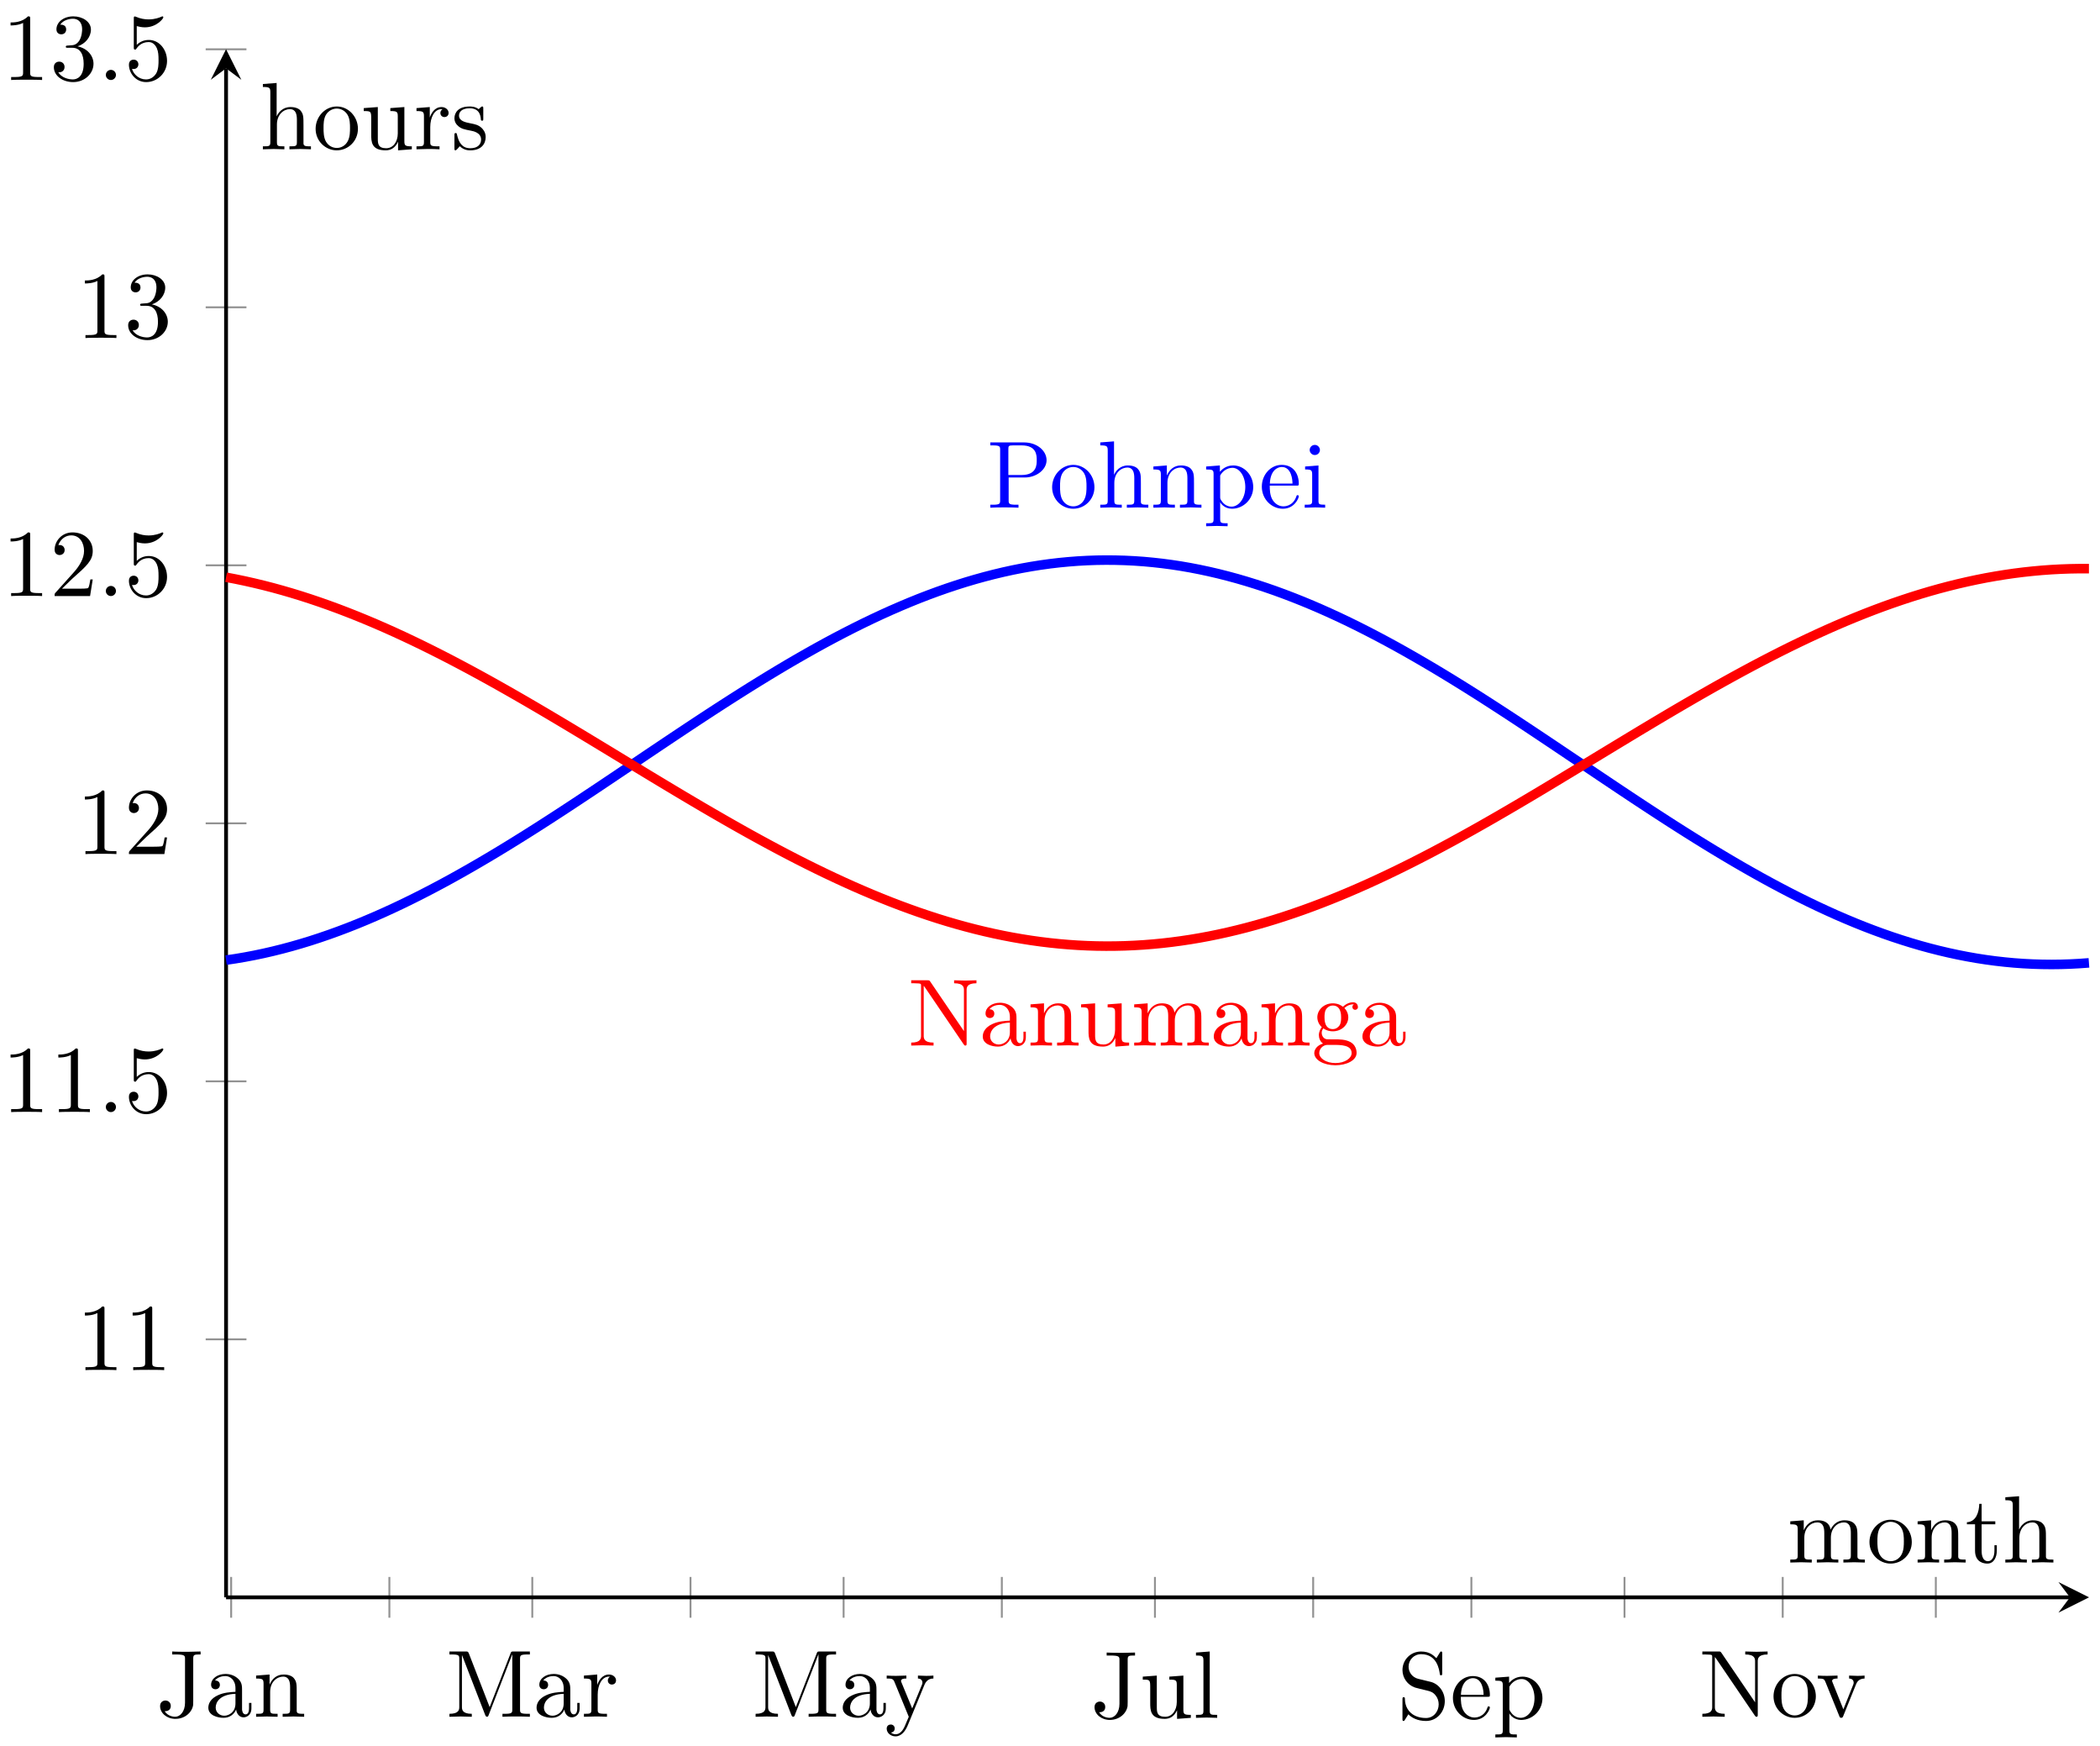 <svg xmlns="http://www.w3.org/2000/svg" xmlns:xlink="http://www.w3.org/1999/xlink" version="1.1" width="219" height="182" viewBox="0 0 219 182">
<defs>
<path id="font_1_67" d="M.465 .652V.683L.336 .68C.294 .68 .206 .68 .168 .683V.652H.204C.302 .652 .302 .639 .302 .604V.147C.302 .056 .252 0 .199 0 .193-0 .125-0 .089 .058 .141 .058 .153 .088 .153 .114 .153 .15 .125 .17 .097 .17 .075 .17 .041 .156 .041 .112 .041 .038 .112-.022 .201-.022 .303-.022 .376 .048 .387 .123 .388 .131 .388 .133 .388 .167V.611C.388 .652 .402 .652 .465 .652Z"/>
<path id="font_1_28" d="M.483 .089V.145H.458V.089C.458 .031 .433 .025 .422 .025 .389 .025 .385 .07 .385 .075V.275C.385 .317 .385 .356 .349 .393 .31 .432 .26 .448 .212 .448 .13 .448 .061 .401 .061 .335 .061 .305 .081 .288 .107 .288 .135 .288 .153 .308 .153 .334 .153 .346 .148 .379 .102 .38 .129 .415 .178 .426 .21 .426 .259 .426 .316 .387 .316 .298V.261C.265 .258 .195 .255 .132 .225 .057 .191 .032 .139 .032 .095 .032 .014 .129-.011 .192-.011 .258-.011 .304 .029 .323 .076 .327 .036 .354-.006 .401-.006 .422-.006 .483 .008 .483 .089M.316 .14C.316 .045 .244 .011 .199 .011 .15 .011 .109 .046 .109 .096 .109 .151 .151 .234 .316 .24V.14Z"/>
<path id="font_1_77" d="M.535 0V.031C.483 .031 .458 .031 .457 .061V.252C.457 .338 .457 .369 .426 .405 .412 .422 .379 .442 .321 .442 .248 .442 .201 .399 .173 .337V.442L.032 .431V.4C.102 .4 .11 .393 .11 .344V.076C.11 .031 .099 .031 .032 .031V0L.145 .003 .257 0V.031C.19 .031 .179 .031 .179 .076V.26C.179 .364 .25 .42 .314 .42 .377 .42 .388 .366 .388 .309V.076C.388 .031 .377 .031 .31 .031V0L.423 .003 .535 0Z"/>
<path id="font_1_74" d="M.879 0V.031H.855C.778 .031 .776 .042 .776 .078V.605C.776 .641 .778 .652 .855 .652H.879V.683H.71C.684 .683 .684 .682 .677 .664L.458 .101 .241 .661C.232 .683 .229 .683 .206 .683H.037V.652H.061C.138 .652 .14 .641 .14 .605V.105C.14 .078 .14 .031 .037 .031V0L.154 .003 .271 0V.031C.168 .031 .168 .078 .168 .105V.644H.169L.41 .022C.415 .009 .42 0 .43 0 .441 0 .444 .008 .448 .019L.694 .652H.695V.078C.695 .042 .693 .031 .616 .031H.592V0C.629 .003 .697 .003 .736 .003 .775 .003 .842 .003 .879 0Z"/>
<path id="font_1_96" d="M.364 .381C.364 .413 .333 .442 .29 .442 .217 .442 .181 .375 .167 .332V.442L.028 .431V.4C.098 .4 .106 .393 .106 .344V.076C.106 .031 .095 .031 .028 .031V0L.142 .003C.182 .003 .229 .003 .269 0V.031H.248C.174 .031 .172 .042 .172 .078V.232C.172 .331 .214 .42 .29 .42 .297 .42 .299 .42 .301 .419 .298 .418 .278 .406 .278 .38 .278 .352 .299 .337 .321 .337 .339 .337 .364 .349 .364 .381Z"/>
<path id="font_1_118" d="M.508 .4V.431C.485 .429 .456 .428 .433 .428L.346 .431V.4C.377 .399 .393 .382 .393 .357 .393 .347 .392 .345 .387 .333L.286 .087 .175 .356C.171 .366 .169 .37 .169 .374 .169 .4 .206 .4 .225 .4V.431L.116 .428C.089 .428 .049 .429 .019 .431V.4C.067 .4 .086 .4 .1 .365L.25-0 .225-.059C.203-.114 .175-.183 .111-.183 .106-.183 .083-.183 .064-.165 .095-.161 .103-.139 .103-.123 .103-.097 .084-.081 .061-.081 .041-.081 .019-.094 .019-.124 .019-.169 .061-.205 .111-.205 .174-.205 .215-.148 .239-.091L.415 .336C.441 .399 .492 .4 .508 .4Z"/>
<path id="font_1_109" d="M.535 0V.031C.465 .031 .457 .038 .457 .087V.442L.31 .431V.4C.38 .4 .388 .393 .388 .344V.166C.388 .079 .34 .011 .267 .011 .183 .011 .179 .058 .179 .11V.442L.032 .431V.4C.11 .4 .11 .397 .11 .308V.158C.11 .08 .11-.011 .262-.011 .318-.011 .362 .017 .391 .079V-.011L.535 0Z"/>
<path id="font_1_72" d="M.255 0V.031C.188 .031 .177 .031 .177 .076V.694L.033 .683V.652C.103 .652 .111 .645 .111 .596V.076C.111 .031 .1 .031 .033 .031V0L.144 .003 .255 0Z"/>
<path id="font_1_97" d="M.499 .186C.499 .286 .433 .368 .349 .388L.221 .419C.159 .434 .12 .488 .12 .546 .12 .616 .174 .677 .252 .677 .419 .677 .441 .513 .447 .468 .448 .462 .448 .456 .459 .456 .472 .456 .472 .461 .472 .48V.681C.472 .698 .472 .705 .461 .705 .454 .705 .453 .704 .446 .692L.411 .635C.381 .664 .34 .705 .251 .705 .14 .705 .056 .617 .056 .511 .056 .428 .109 .355 .187 .328 .198 .324 .249 .312 .319 .295 .346 .288 .376 .281 .404 .244 .425 .218 .435 .185 .435 .152 .435 .081 .385 .009 .301 .009 .272 .009 .196 .014 .143 .063 .085 .117 .082 .181 .081 .217 .08 .227 .072 .227 .069 .227 .056 .227 .056 .22 .056 .202V.002C.056-.015 .056-.022 .067-.022 .074-.022 .075-.02 .082-.009 .082-.009 .085-.005 .118 .048 .149 .014 .213-.022 .302-.022 .419-.022 .499 .076 .499 .186Z"/>
<path id="font_1_50" d="M.415 .119C.415 .129 .407 .131 .402 .131 .393 .131 .391 .125 .389 .117 .354 .014 .264 .014 .254 .014 .204 .014 .164 .044 .141 .081 .111 .129 .111 .195 .111 .231H.39C.412 .231 .415 .231 .415 .252 .415 .351 .361 .448 .236 .448 .12 .448 .028 .345 .028 .22 .028 .086 .133-.011 .248-.011 .37-.011 .415 .1 .415 .119M.349 .252H.112C.118 .401 .202 .426 .236 .426 .339 .426 .349 .291 .349 .252Z"/>
<path id="font_1_84" d="M.521 .216C.521 .343 .424 .442 .312 .442 .234 .442 .192 .398 .172 .376V.442L.028 .431V.4C.099 .4 .106 .394 .106 .35V-.118C.106-.163 .095-.163 .028-.163V-.194L.14-.191 .253-.194V-.163C.186-.163 .175-.163 .175-.118V.05 .059C.18 .043 .222-.011 .298-.011 .417-.011 .521 .087 .521 .216V.216M.438 .216C.438 .095 .368 .011 .294 .011 .254 .011 .216 .031 .189 .072 .175 .093 .175 .094 .175 .114V.337C.204 .388 .253 .417 .304 .417 .377 .417 .438 .329 .438 .216V.216Z"/>
<path id="font_1_76" d="M.716 .652V.683L.599 .68 .482 .683V.652C.585 .652 .585 .605 .585 .578V.151L.232 .67C.223 .682 .222 .683 .203 .683H.033V.652H.062C.077 .652 .097 .651 .112 .65 .135 .647 .136 .646 .136 .627V.105C.136 .078 .136 .031 .033 .031V0L.15 .003 .267 0V.031C.164 .031 .164 .078 .164 .105V.625C.169 .62 .17 .619 .174 .613L.582 .013C.591 .001 .592 0 .599 0 .613 0 .613 .007 .613 .026V.578C.613 .605 .613 .652 .716 .652Z"/>
<path id="font_1_81" d="M.471 .214C.471 .342 .371 .448 .25 .448 .125 .448 .028 .339 .028 .214 .028 .085 .132-.011 .249-.011 .37-.011 .471 .087 .471 .214M.388 .222C.388 .186 .388 .132 .366 .088 .344 .043 .3 .014 .25 .014 .207 .014 .163 .035 .136 .081 .111 .125 .111 .186 .111 .222 .111 .261 .111 .315 .135 .359 .162 .405 .209 .426 .249 .426 .293 .426 .336 .404 .362 .361 .388 .318 .388 .26 .388 .222Z"/>
<path id="font_1_112" d="M.508 .4V.431C.485 .429 .456 .428 .433 .428L.346 .431V.4C.383 .399 .394 .376 .394 .357 .394 .348 .392 .344 .388 .333L.286 .078 .174 .357C.168 .37 .168 .374 .168 .374 .168 .4 .207 .4 .225 .4V.431L.116 .428C.089 .428 .049 .429 .019 .431V.4C.082 .4 .086 .394 .099 .363L.243 .008C.249-.006 .251-.011 .264-.011 .277-.011 .281-.002 .285 .008L.416 .333C.425 .356 .442 .399 .508 .4Z"/>
<path id="font_2_1" d="M.294 .64C.294 .664 .294 .666 .271 .666 .209 .602 .121 .602 .089 .602V.571C.109 .571 .168 .571 .22 .597V.079C.22 .043 .217 .031 .127 .031H.095V0C.13 .003 .217 .003 .257 .003 .297 .003 .384 .003 .419 0V.031H.387C.297 .031 .294 .042 .294 .079V.64Z"/>
<path id="font_3_1" d="M.192 .053C.192 .082 .168 .106 .139 .106 .11 .106 .086 .082 .086 .053 .086 .024 .11 0 .139 0 .168 0 .192 .024 .192 .053Z"/>
<path id="font_2_4" d="M.449 .2C.449 .319 .367 .419 .259 .419 .211 .419 .168 .403 .132 .368V.564C.152 .558 .185 .551 .217 .551 .34 .551 .41 .642 .41 .655 .41 .661 .407 .666 .4 .666 .399 .666 .397 .666 .392 .663 .372 .654 .323 .634 .256 .634 .216 .634 .17 .641 .123 .662 .115 .665 .113 .665 .111 .665 .101 .665 .101 .657 .101 .641V.344C.101 .326 .101 .318 .115 .318 .122 .318 .124 .321 .128 .327 .139 .343 .176 .397 .257 .397 .309 .397 .334 .351 .342 .333 .358 .296 .36 .257 .36 .207 .36 .172 .36 .112 .336 .07 .312 .031 .275 .006 .229 .006 .156 .006 .099 .058 .082 .117 .085 .116 .088 .115 .099 .115 .132 .115 .149 .14 .149 .164 .149 .188 .132 .213 .099 .213 .085 .213 .05 .206 .05 .16 .05 .074 .119-.022 .231-.022 .347-.022 .449 .073 .449 .2Z"/>
<path id="font_2_2" d="M.127 .077 .233 .18C.389 .318 .449 .372 .449 .472 .449 .586 .359 .666 .237 .666 .124 .666 .05 .574 .05 .485 .05 .429 .1 .429 .103 .429 .12 .429 .155 .441 .155 .482 .155 .508 .137 .534 .102 .534 .094 .534 .092 .534 .089 .533 .112 .598 .166 .635 .224 .635 .315 .635 .358 .554 .358 .472 .358 .392 .308 .313 .253 .251L.061 .037C.05 .026 .05 .024 .05 0H.421L.449 .174H.424C.419 .144 .412 .1 .402 .085 .395 .077 .329 .077 .307 .077H.127Z"/>
<path id="font_2_3" d="M.29 .352C.372 .379 .43 .449 .43 .528 .43 .61 .342 .666 .246 .666 .145 .666 .069 .606 .069 .53 .069 .497 .091 .478 .12 .478 .151 .478 .171 .5 .171 .529 .171 .579 .124 .579 .109 .579 .14 .628 .206 .641 .242 .641 .283 .641 .338 .619 .338 .529 .338 .517 .336 .459 .31 .415 .28 .367 .246 .364 .221 .363 .213 .362 .189 .36 .182 .36 .174 .359 .167 .358 .167 .348 .167 .337 .174 .337 .191 .337H.235C.317 .337 .354 .269 .354 .17 .354 .034 .285 .006 .241 .006 .198 .006 .123 .022 .088 .081 .123 .076 .154 .098 .154 .136 .154 .172 .127 .192 .098 .192 .074 .192 .042 .178 .042 .134 .042 .043 .135-.022 .244-.022 .366-.022 .457 .068 .457 .17 .457 .253 .394 .331 .29 .352Z"/>
<path id="font_1_83" d="M.624 .497C.624 .595 .525 .683 .388 .683H.035V.652H.059C.136 .652 .138 .641 .138 .605V.078C.138 .042 .136 .031 .059 .031H.035V0C.07 .003 .144 .003 .182 .003 .22 .003 .295 .003 .33 0V.031H.306C.229 .031 .227 .042 .227 .078V.316H.396C.516 .316 .624 .397 .624 .497M.521 .497C.521 .45 .521 .342 .362 .342H.224V.612C.224 .645 .226 .652 .273 .652H.362C.521 .652 .521 .546 .521 .497Z"/>
<path id="font_1_63" d="M.535 0V.031C.483 .031 .458 .031 .457 .061V.252C.457 .338 .457 .369 .426 .405 .412 .422 .379 .442 .321 .442 .237 .442 .193 .382 .177 .346H.176V.694L.032 .683V.652C.102 .652 .11 .645 .11 .596V.076C.11 .031 .099 .031 .032 .031V0L.145 .003 .257 0V.031C.19 .031 .179 .031 .179 .076V.26C.179 .364 .25 .42 .314 .42 .377 .42 .388 .366 .388 .309V.076C.388 .031 .377 .031 .31 .031V0L.423 .003 .535 0Z"/>
<path id="font_1_66" d="M.247 0V.031C.181 .031 .177 .036 .177 .075V.442L.037 .431V.4C.102 .4 .111 .394 .111 .345V.076C.111 .031 .1 .031 .033 .031V0L.143 .003C.178 .003 .213 .001 .247 0M.192 .604C.192 .631 .169 .657 .139 .657 .105 .657 .085 .629 .085 .604 .085 .577 .108 .551 .138 .551 .172 .551 .192 .579 .192 .604Z"/>
<path id="font_1_75" d="M.813 0V.031C.761 .031 .736 .031 .735 .061V.252C.735 .338 .735 .369 .704 .405 .69 .422 .657 .442 .599 .442 .515 .442 .471 .382 .454 .344 .44 .431 .366 .442 .321 .442 .248 .442 .201 .399 .173 .337V.442L.032 .431V.4C.102 .4 .11 .393 .11 .344V.076C.11 .031 .099 .031 .032 .031V0L.145 .003 .257 0V.031C.19 .031 .179 .031 .179 .076V.26C.179 .364 .25 .42 .314 .42 .377 .42 .388 .366 .388 .309V.076C.388 .031 .377 .031 .31 .031V0L.423 .003 .535 0V.031C.468 .031 .457 .031 .457 .076V.26C.457 .364 .528 .42 .592 .42 .655 .42 .666 .366 .666 .309V.076C.666 .031 .655 .031 .588 .031V0L.701 .003 .813 0Z"/>
<path id="font_1_59" d="M.485 .404C.485 .421 .473 .453 .434 .453 .414 .453 .37 .447 .328 .406 .286 .439 .244 .442 .222 .442 .129 .442 .06 .373 .06 .296 .06 .252 .082 .214 .107 .193 .094 .178 .076 .145 .076 .11 .076 .079 .089 .041 .12 .021 .06 .004 .028-.039 .028-.079 .028-.151 .127-.206 .249-.206 .367-.206 .471-.155 .471-.077 .471-.042 .457 .009 .406 .037 .353 .065 .295 .065 .234 .065 .209 .065 .166 .065 .159 .066 .127 .07 .106 .101 .106 .133 .106 .137 .106 .16 .123 .18 .162 .152 .203 .149 .222 .149 .315 .149 .384 .218 .384 .295 .384 .332 .368 .369 .343 .392 .379 .426 .415 .431 .433 .431 .433 .431 .44 .431 .443 .43 .432 .426 .427 .415 .427 .403 .427 .386 .44 .374 .456 .374 .466 .374 .485 .381 .485 .404V.404M.309 .296C.309 .269 .308 .237 .293 .212 .285 .2 .262 .172 .222 .172 .135 .172 .135 .272 .135 .295 .135 .322 .136 .354 .151 .379 .159 .391 .182 .419 .222 .419 .309 .419 .309 .319 .309 .296V.296M.419-.079C.419-.133 .348-.183 .25-.183 .149-.183 .08-.132 .08-.079 .08-.033 .118 .004 .162 .007H.221C.307 .007 .419 .007 .419-.079Z"/>
<path id="font_1_105" d="M.332 .124V.181H.307V.126C.307 .052 .277 .014 .24 .014 .173 .014 .173 .105 .173 .122V.4H.316V.431H.173V.614H.148C.147 .532 .117 .426 .019 .422V.4H.104V.124C.104 .001 .197-.011 .233-.011 .304-.011 .332 .06 .332 .124V.124Z"/>
<path id="font_1_98" d="M.36 .128C.36 .181 .33 .211 .318 .223 .285 .255 .246 .263 .204 .271 .148 .282 .081 .295 .081 .353 .081 .388 .107 .429 .193 .429 .303 .429 .308 .339 .31 .308 .311 .299 .322 .299 .322 .299 .335 .299 .335 .304 .335 .323V.424C.335 .441 .335 .448 .324 .448 .319 .448 .317 .448 .304 .436 .301 .432 .291 .423 .287 .42 .249 .448 .208 .448 .193 .448 .071 .448 .033 .381 .033 .325 .033 .29 .049 .262 .076 .24 .108 .214 .136 .208 .208 .194 .23 .19 .312 .174 .312 .102 .312 .051 .277 .011 .199 .011 .115 .011 .079 .068 .06 .153 .057 .166 .056 .17 .046 .17 .033 .17 .033 .163 .033 .145V.013C.033-.004 .033-.011 .044-.011 .049-.011 .05-.01 .069 .009 .071 .011 .071 .013 .089 .032 .133-.01 .178-.011 .199-.011 .314-.011 .36 .056 .36 .128V.128Z"/>
</defs>
<path transform="matrix(1,0,0,-1,23.575,166.534)" stroke-width=".199" stroke-linecap="butt" stroke-miterlimit="10" stroke-linejoin="miter" fill="none" stroke="#929292" d="M.532-2.126V2.126M17.032-2.126V2.126M31.935-2.126V2.126M48.435-2.126V2.126M64.402-2.126V2.126M80.902-2.126V2.126M96.87-2.126V2.126M113.37-2.126V2.126M129.869-2.126V2.126M145.837-2.126V2.126M162.337-2.126V2.126M178.304-2.126V2.126"/>
<path transform="matrix(1,0,0,-1,23.575,166.534)" stroke-width=".199" stroke-linecap="butt" stroke-miterlimit="10" stroke-linejoin="miter" fill="none" stroke="#929292" d="M-2.126 26.899H2.126M-2.126 53.798H2.126M-2.126 80.697H2.126M-2.126 107.597H2.126M-2.126 134.496H2.126M-2.126 161.395H2.126"/>
<path transform="matrix(1,0,0,-1,23.575,166.534)" stroke-width=".399" stroke-linecap="butt" stroke-miterlimit="10" stroke-linejoin="miter" fill="none" stroke="#000000" d="M0 0H192.279"/>
<path transform="matrix(1,0,0,-1,215.864,166.534)" d="M1.993 0-1.196 1.594 0 0-1.196-1.594"/>
<path transform="matrix(1,0,0,-1,23.575,166.534)" stroke-width=".399" stroke-linecap="butt" stroke-miterlimit="10" stroke-linejoin="miter" fill="none" stroke="#000000" d="M0 0V159.402"/>
<path transform="matrix(0,-1,-1,-0,23.575,7.122)" d="M1.993 0-1.196 1.594 0 0-1.196-1.594"/>
<use data-text="J" xlink:href="#font_1_67" transform="matrix(9.963,0,0,-9.963,16.286,178.985)"/>
<use data-text="a" xlink:href="#font_1_28" transform="matrix(9.963,0,0,-9.963,21.407,178.985)"/>
<use data-text="n" xlink:href="#font_1_77" transform="matrix(9.963,0,0,-9.963,26.389,178.985)"/>
<use data-text="M" xlink:href="#font_1_74" transform="matrix(9.963,0,0,-9.963,46.501,178.985)"/>
<use data-text="a" xlink:href="#font_1_28" transform="matrix(9.963,0,0,-9.963,55.637,178.985)"/>
<use data-text="r" xlink:href="#font_1_96" transform="matrix(9.963,0,0,-9.963,60.618,178.985)"/>
<use data-text="M" xlink:href="#font_1_74" transform="matrix(9.963,0,0,-9.963,78.431,178.985)"/>
<use data-text="a" xlink:href="#font_1_28" transform="matrix(9.963,0,0,-9.963,87.567,178.985)"/>
<use data-text="y" xlink:href="#font_1_118" transform="matrix(9.963,0,0,-9.963,92.28,178.985)"/>
<use data-text="J" xlink:href="#font_1_67" transform="matrix(9.963,0,0,-9.963,113.735,179.095)"/>
<use data-text="u" xlink:href="#font_1_109" transform="matrix(9.963,0,0,-9.963,118.856,179.095)"/>
<use data-text="l" xlink:href="#font_1_72" transform="matrix(9.963,0,0,-9.963,124.395,179.095)"/>
<use data-text="S" xlink:href="#font_1_97" transform="matrix(9.963,0,0,-9.963,145.7,179.205)"/>
<use data-text="e" xlink:href="#font_1_50" transform="matrix(9.963,0,0,-9.963,151.239,179.205)"/>
<use data-text="p" xlink:href="#font_1_84" transform="matrix(9.963,0,0,-9.963,155.663,179.205)"/>
<use data-text="N" xlink:href="#font_1_76" transform="matrix(9.963,0,0,-9.963,177.202,178.985)"/>
<use data-text="o" xlink:href="#font_1_81" transform="matrix(9.963,0,0,-9.963,184.674,178.985)"/>
<use data-text="v" xlink:href="#font_1_112" transform="matrix(9.963,0,0,-9.963,189.387,178.985)"/>
<use data-text="1" xlink:href="#font_2_1" transform="matrix(9.963,0,0,-9.963,7.966,142.844)"/>
<use data-text="1" xlink:href="#font_2_1" transform="matrix(9.963,0,0,-9.963,12.947,142.844)"/>
<use data-text="1" xlink:href="#font_2_1" transform="matrix(9.963,0,0,-9.963,.216,115.943)"/>
<use data-text="1" xlink:href="#font_2_1" transform="matrix(9.963,0,0,-9.963,5.198,115.943)"/>
<use data-text="." xlink:href="#font_3_1" transform="matrix(9.963,0,0,-9.963,10.18,115.943)"/>
<use data-text="5" xlink:href="#font_2_4" transform="matrix(9.963,0,0,-9.963,12.947,115.943)"/>
<use data-text="1" xlink:href="#font_2_1" transform="matrix(9.963,0,0,-9.963,7.966,89.043)"/>
<use data-text="2" xlink:href="#font_2_2" transform="matrix(9.963,0,0,-9.963,12.947,89.043)"/>
<use data-text="1" xlink:href="#font_2_1" transform="matrix(9.963,0,0,-9.963,.216,62.142)"/>
<use data-text="2" xlink:href="#font_2_2" transform="matrix(9.963,0,0,-9.963,5.198,62.142)"/>
<use data-text="." xlink:href="#font_3_1" transform="matrix(9.963,0,0,-9.963,10.18,62.142)"/>
<use data-text="5" xlink:href="#font_2_4" transform="matrix(9.963,0,0,-9.963,12.947,62.142)"/>
<use data-text="1" xlink:href="#font_2_1" transform="matrix(9.963,0,0,-9.963,7.966,35.241)"/>
<use data-text="3" xlink:href="#font_2_3" transform="matrix(9.963,0,0,-9.963,12.947,35.241)"/>
<use data-text="1" xlink:href="#font_2_1" transform="matrix(9.963,0,0,-9.963,.216,8.34)"/>
<use data-text="3" xlink:href="#font_2_3" transform="matrix(9.963,0,0,-9.963,5.198,8.34)"/>
<use data-text="." xlink:href="#font_3_1" transform="matrix(9.963,0,0,-9.963,10.18,8.34)"/>
<use data-text="5" xlink:href="#font_2_4" transform="matrix(9.963,0,0,-9.963,12.947,8.34)"/>
<path transform="matrix(1,0,0,-1,23.575,166.534)" stroke-width=".996" stroke-linecap="butt" stroke-miterlimit="10" stroke-linejoin="miter" fill="none" stroke="#0000ff" d="M0 66.436 .976 66.581 1.952 66.747 2.929 66.932 3.905 67.136 4.881 67.361 5.857 67.604 6.834 67.866 7.81 68.147 8.786 68.445 9.762 68.763 10.739 69.098 11.715 69.451 12.691 69.82 13.667 70.205 14.644 70.609 15.62 71.027 16.596 71.461 17.572 71.91 18.549 72.374 19.525 72.852 20.501 73.345 21.477 73.85 22.453 74.367 23.43 74.898 24.406 75.441 25.382 75.995 26.358 76.559 27.335 77.133 28.311 77.717 29.287 78.311 30.263 78.913 31.24 79.522 32.216 80.139 33.192 80.763 34.168 81.393 35.145 82.028 36.121 82.668 37.097 83.313 38.073 83.961 39.05 84.612 40.026 85.266 41.002 85.921 41.978 86.577 42.955 87.233 43.931 87.89 44.907 88.546 45.883 89.2 46.86 89.853 47.836 90.502 48.812 91.149 49.788 91.791 50.764 92.429 51.741 93.061 52.717 93.688 53.693 94.308 54.669 94.922 55.646 95.527 56.622 96.124 57.598 96.713 58.574 97.293 59.551 97.862 60.527 98.42 61.503 98.968 62.479 99.505 63.456 100.029 64.432 100.54 65.408 101.038 66.384 101.523 67.361 101.994 68.337 102.451 69.313 102.892 70.289 103.317 71.266 103.728 72.242 104.123 73.218 104.5 74.194 104.86 75.17 105.203 76.147 105.529 77.123 105.837 78.099 106.126 79.075 106.397 80.052 106.649 81.028 106.883 82.004 107.097 82.98 107.291 83.957 107.466 84.933 107.621 85.909 107.756 86.885 107.871 87.862 107.965 88.838 108.04 89.814 108.094 90.79 108.128 91.767 108.141 92.743 108.133 93.719 108.106 94.695 108.058 95.672 107.99 96.648 107.9 97.624 107.791 98.6 107.662 99.576 107.514 100.553 107.344 101.529 107.155 102.505 106.946 103.482 106.719 104.458 106.472 105.434 106.207 106.41 105.922 107.386 105.62 108.363 105.3 109.339 104.962 110.315 104.606 111.291 104.233 112.268 103.844 113.244 103.439 114.22 103.017 115.196 102.58 116.173 102.128 117.149 101.662 118.125 101.181 119.101 100.686 120.078 100.178 121.054 99.658 122.03 99.126 123.006 98.581 123.982 98.025 124.959 97.459 125.935 96.883 126.911 96.297 127.888 95.702 128.864 95.099 129.84 94.488 130.816 93.87 131.792 93.244 132.769 92.613 133.745 91.977 134.721 91.336 135.697 90.691 136.674 90.042 137.65 89.39 138.626 88.737 139.602 88.081 140.579 87.425 141.555 86.768 142.531 86.112 143.507 85.456 144.484 84.802 145.46 84.15 146.436 83.501 147.412 82.855 148.388 82.214 149.365 81.577 150.341 80.945 151.317 80.32 152.294 79.701 153.27 79.089 154.246 78.485 155.222 77.889 156.198 77.303 157.175 76.725 158.151 76.158 159.127 75.601 160.103 75.055 161.08 74.521 162.056 74 163.032 73.49 164.008 72.994 164.985 72.512 165.961 72.044 166.937 71.591 167.913 71.151 168.89 70.729 169.866 70.321 170.842 69.93 171.818 69.556 172.794 69.198 173.771 68.858 174.747 68.537 175.723 68.232 176.7 67.945 177.676 67.678 178.652 67.43 179.628 67.2 180.604 66.99 181.581 66.799 182.557 66.627 183.533 66.476 184.509 66.345 185.486 66.234 186.462 66.142 187.438 66.072 188.414 66.022 189.391 65.992 190.367 65.982 191.343 65.993 192.319 66.025 193.296 66.077 194.272 66.149"/>
<use data-text="P" xlink:href="#font_1_83" transform="matrix(9.963,0,0,-9.963,102.926,52.93)" fill="#0000ff"/>
<use data-text="o" xlink:href="#font_1_81" transform="matrix(9.963,0,0,-9.963,109.442,52.93)" fill="#0000ff"/>
<use data-text="h" xlink:href="#font_1_63" transform="matrix(9.963,0,0,-9.963,114.424,52.93)" fill="#0000ff"/>
<use data-text="n" xlink:href="#font_1_77" transform="matrix(9.963,0,0,-9.963,119.963,52.93)" fill="#0000ff"/>
<use data-text="p" xlink:href="#font_1_84" transform="matrix(9.963,0,0,-9.963,125.503,52.93)" fill="#0000ff"/>
<use data-text="e" xlink:href="#font_1_50" transform="matrix(9.963,0,0,-9.963,131.311,52.93)" fill="#0000ff"/>
<use data-text="i" xlink:href="#font_1_66" transform="matrix(9.963,0,0,-9.963,135.735,52.93)" fill="#0000ff"/>
<path transform="matrix(1,0,0,-1,23.575,166.534)" stroke-width=".996" stroke-linecap="butt" stroke-miterlimit="10" stroke-linejoin="miter" fill="none" stroke="#ff0000" d="M0 106.352 .976 106.166 1.952 105.963 2.929 105.743 3.905 105.508 4.881 105.256 5.857 104.987 6.834 104.703 7.81 104.404 8.786 104.089 9.762 103.759 10.739 103.414 11.715 103.056 12.691 102.682 13.667 102.296 14.644 101.895 15.62 101.483 16.596 101.057 17.572 100.619 18.549 100.169 19.525 99.708 20.501 99.236 21.477 98.753 22.453 98.26 23.43 97.758 24.406 97.245 25.382 96.725 26.358 96.196 27.335 95.659 28.311 95.115 29.287 94.563 30.263 94.006 31.24 93.443 32.216 92.874 33.192 92.301 34.168 91.723 35.145 91.142 36.121 90.557 37.097 89.97 38.073 89.38 39.05 88.789 40.026 88.197 41.002 87.604 41.978 87.012 42.955 86.419 43.931 85.828 44.907 85.238 45.883 84.651 46.86 84.066 47.836 83.483 48.812 82.906 49.788 82.332 50.764 81.763 51.741 81.199 52.717 80.641 53.693 80.089 54.669 79.544 55.646 79.006 56.622 78.477 57.598 77.955 58.574 77.442 59.551 76.938 60.527 76.444 61.503 75.96 62.479 75.487 63.456 75.025 64.432 74.574 65.408 74.134 66.384 73.708 67.361 73.293 68.337 72.892 69.313 72.503 70.289 72.129 71.266 71.769 72.242 71.422 73.218 71.091 74.194 70.774 75.17 70.473 76.147 70.187 77.123 69.918 78.099 69.664 79.075 69.426 80.052 69.205 81.028 69.001 82.004 68.813 82.98 68.643 83.957 68.489 84.933 68.353 85.909 68.234 86.885 68.133 87.862 68.05 88.838 67.984 89.814 67.936 90.79 67.906 91.767 67.894 92.743 67.9 93.719 67.923 94.695 67.965 95.672 68.024 96.648 68.101 97.624 68.195 98.6 68.307 99.576 68.437 100.553 68.584 101.529 68.748 102.505 68.929 103.482 69.128 104.458 69.343 105.434 69.575 106.41 69.823 107.386 70.087 108.363 70.366 109.339 70.662 110.315 70.973 111.291 71.299 112.268 71.639 113.244 71.995 114.22 72.364 115.196 72.747 116.173 73.144 117.149 73.554 118.125 73.976 119.101 74.41 120.078 74.858 121.054 75.316 122.03 75.785 123.006 76.265 123.982 76.756 124.959 77.256 125.935 77.765 126.911 78.284 127.888 78.811 128.864 79.346 129.84 79.888 130.816 80.437 131.792 80.993 132.769 81.555 133.745 82.122 134.721 82.694 135.697 83.271 136.674 83.851 137.65 84.435 138.626 85.022 139.602 85.611 140.579 86.201 141.555 86.794 142.531 87.386 143.507 87.979 144.484 88.571 145.46 89.163 146.436 89.753 147.412 90.342 148.388 90.927 149.365 91.51 150.341 92.089 151.317 92.664 152.294 93.234 153.27 93.8 154.246 94.359 155.222 94.913 156.198 95.459 157.175 95.999 158.151 96.531 159.127 97.055 160.103 97.57 161.08 98.076 162.056 98.573 163.032 99.06 164.008 99.535 164.985 100.001 165.961 100.455 166.937 100.897 167.913 101.328 168.89 101.746 169.866 102.15 170.842 102.542 171.818 102.92 172.794 103.285 173.771 103.634 174.747 103.969 175.723 104.29 176.7 104.595 177.676 104.885 178.652 105.159 179.628 105.417 180.604 105.659 181.581 105.884 182.557 106.093 183.533 106.286 184.509 106.46 185.486 106.618 186.462 106.759 187.438 106.882 188.414 106.987 189.391 107.076 190.367 107.146 191.343 107.198 192.319 107.233 193.296 107.25 194.272 107.25"/>
<use data-text="N" xlink:href="#font_1_76" transform="matrix(9.963,0,0,-9.963,94.697,109.007)" fill="#ff0000"/>
<use data-text="a" xlink:href="#font_1_28" transform="matrix(9.963,0,0,-9.963,102.169,109.007)" fill="#ff0000"/>
<use data-text="n" xlink:href="#font_1_77" transform="matrix(9.963,0,0,-9.963,107.151,109.007)" fill="#ff0000"/>
<use data-text="u" xlink:href="#font_1_109" transform="matrix(9.963,0,0,-9.963,112.421,109.007)" fill="#ff0000"/>
<use data-text="m" xlink:href="#font_1_75" transform="matrix(9.963,0,0,-9.963,117.961,109.007)" fill="#ff0000"/>
<use data-text="a" xlink:href="#font_1_28" transform="matrix(9.963,0,0,-9.963,126.26,109.007)" fill="#ff0000"/>
<use data-text="n" xlink:href="#font_1_77" transform="matrix(9.963,0,0,-9.963,131.242,109.007)" fill="#ff0000"/>
<use data-text="g" xlink:href="#font_1_59" transform="matrix(9.963,0,0,-9.963,136.781,109.007)" fill="#ff0000"/>
<use data-text="a" xlink:href="#font_1_28" transform="matrix(9.963,0,0,-9.963,141.763,109.007)" fill="#ff0000"/>
<use data-text="m" xlink:href="#font_1_75" transform="matrix(9.963,0,0,-9.963,186.381,162.905)"/>
<use data-text="o" xlink:href="#font_1_81" transform="matrix(9.963,0,0,-9.963,194.68,162.905)"/>
<use data-text="n" xlink:href="#font_1_77" transform="matrix(9.963,0,0,-9.963,199.661,162.905)"/>
<use data-text="t" xlink:href="#font_1_105" transform="matrix(9.963,0,0,-9.963,204.932,162.905)"/>
<use data-text="h" xlink:href="#font_1_63" transform="matrix(9.963,0,0,-9.963,208.808,162.905)"/>
<use data-text="h" xlink:href="#font_1_63" transform="matrix(9.963,0,0,-9.963,27.096,15.564)"/>
<use data-text="o" xlink:href="#font_1_81" transform="matrix(9.963,0,0,-9.963,32.635,15.564)"/>
<use data-text="u" xlink:href="#font_1_109" transform="matrix(9.963,0,0,-9.963,37.617,15.564)"/>
<use data-text="r" xlink:href="#font_1_96" transform="matrix(9.963,0,0,-9.963,43.156,15.564)"/>
<use data-text="s" xlink:href="#font_1_98" transform="matrix(9.963,0,0,-9.963,47.062,15.564)"/>
</svg>

